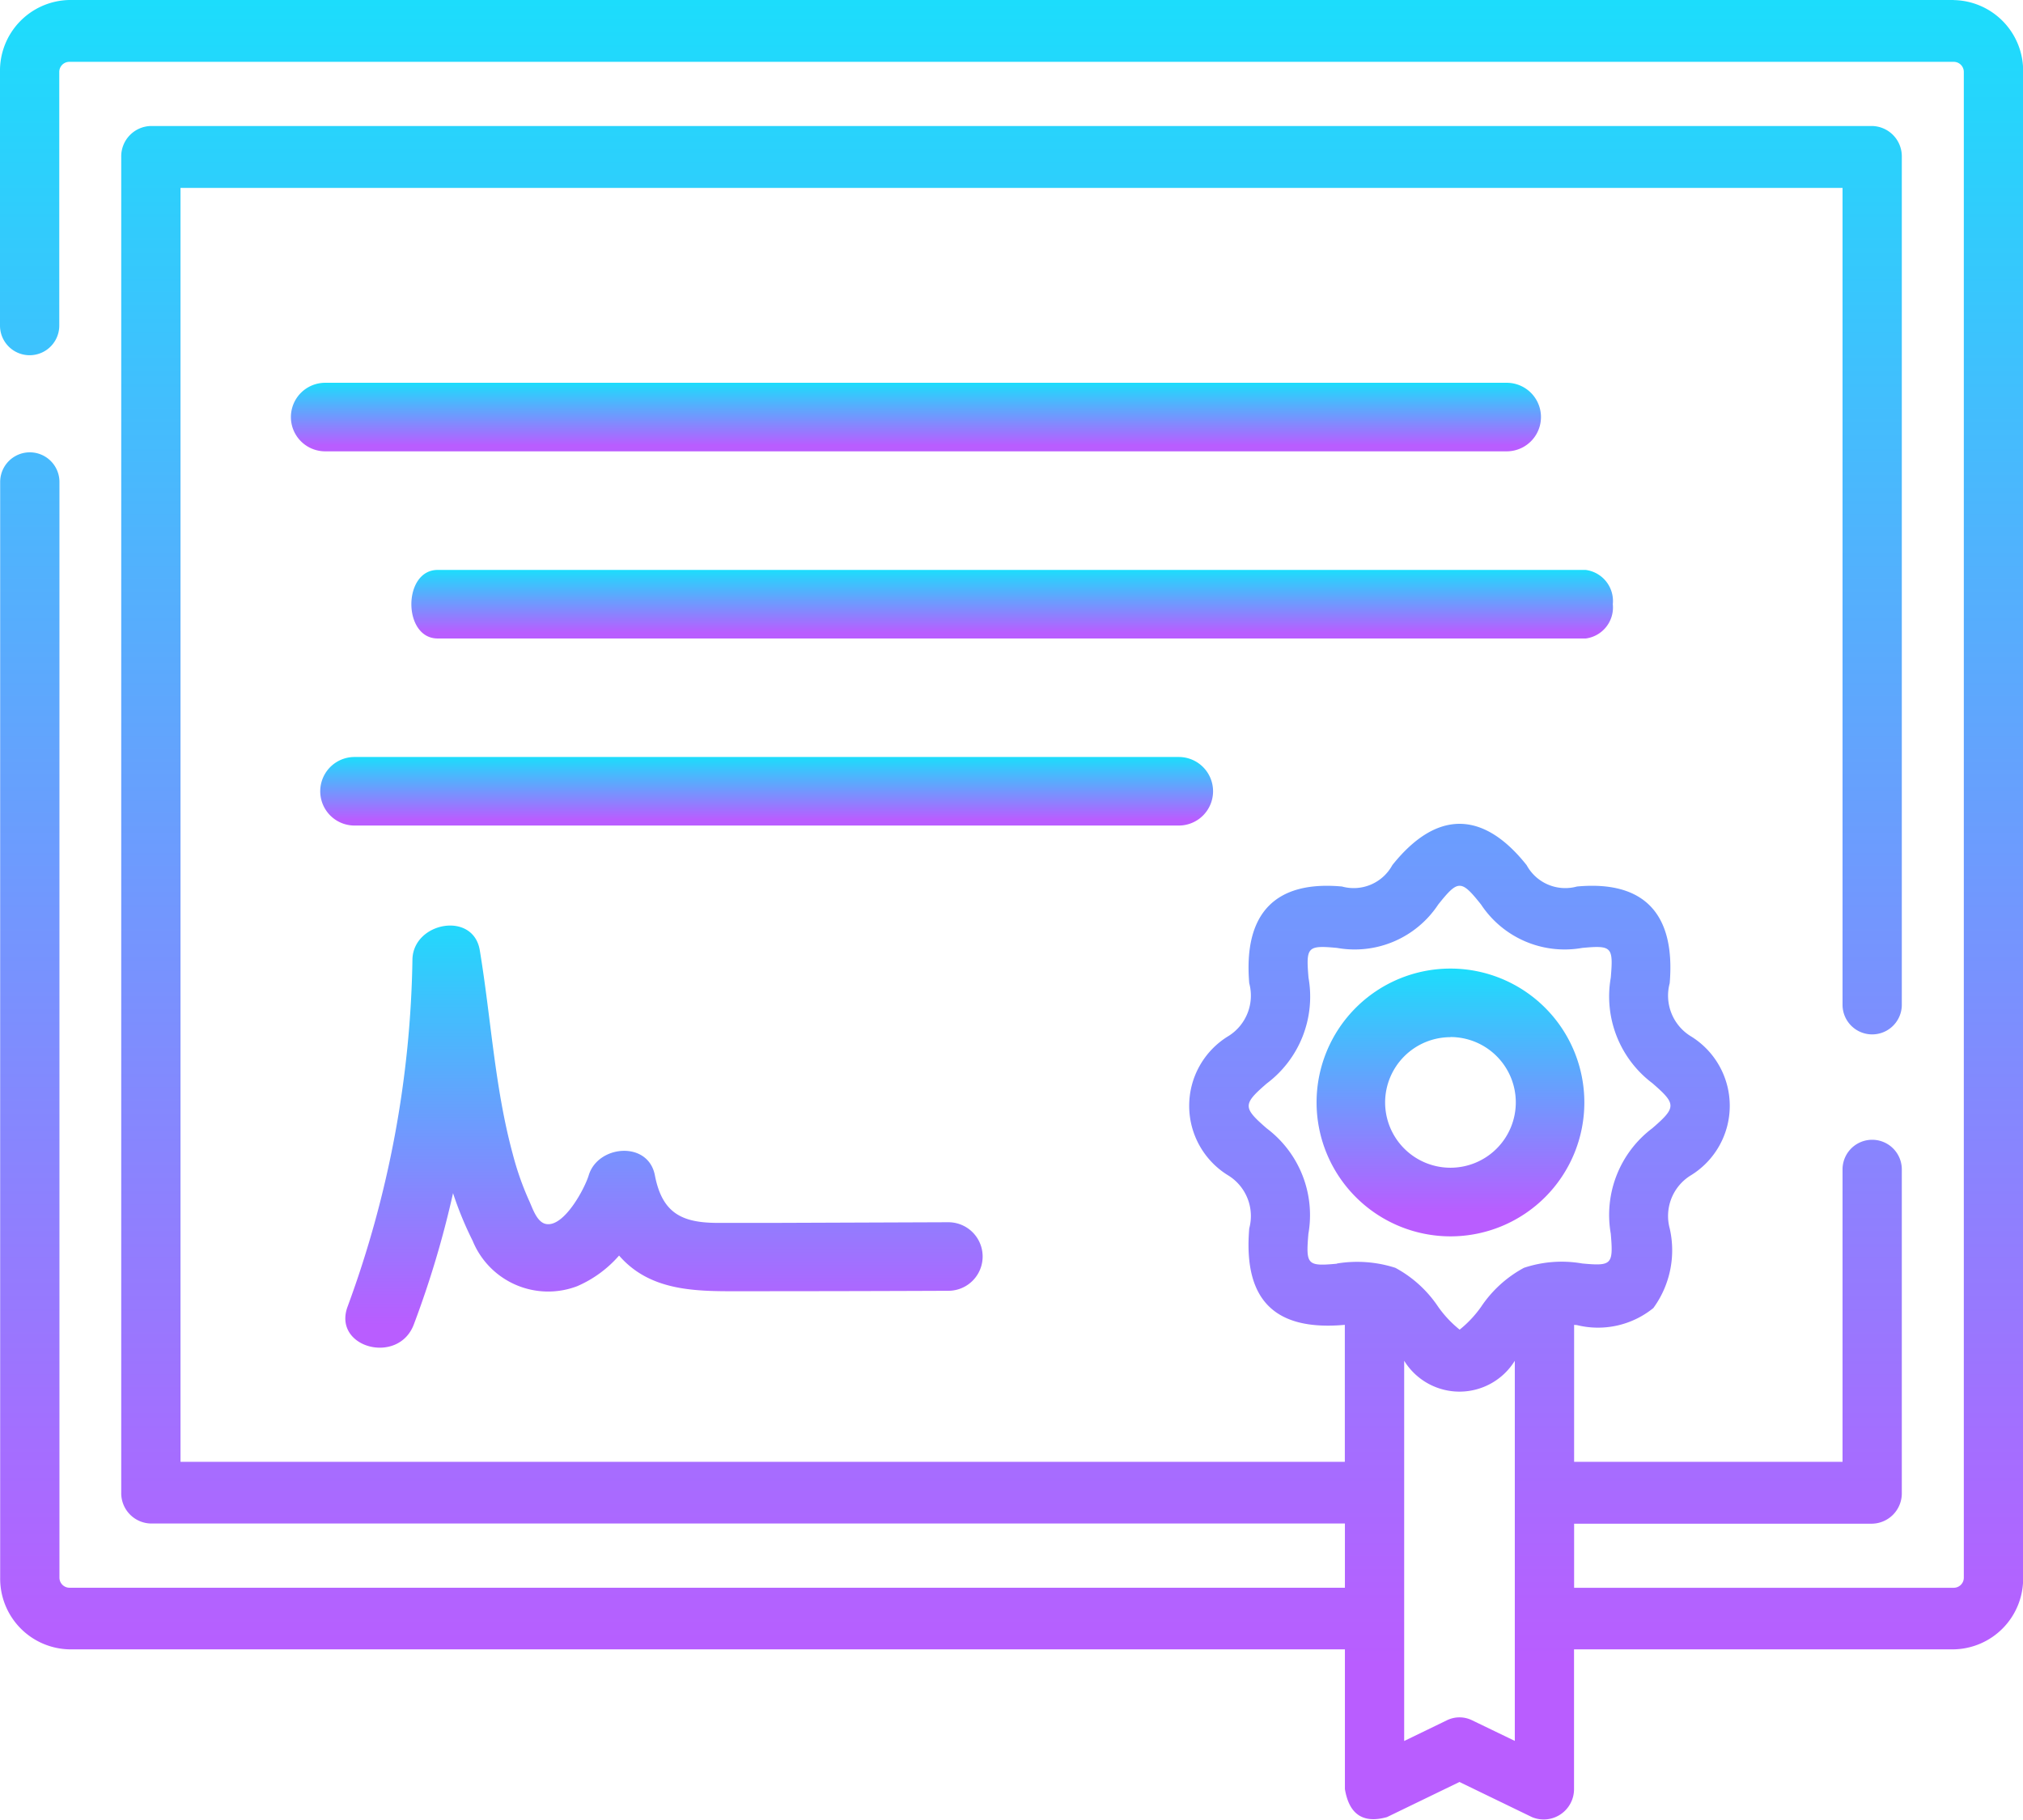 <svg xmlns="http://www.w3.org/2000/svg" xmlns:xlink="http://www.w3.org/1999/xlink" width="46.69" height="42" viewBox="0 0 46.69 42">
  <defs>
    <linearGradient id="linear-gradient" x1="0.5" x2="0.5" y2="0.912" gradientUnits="objectBoundingBox">
      <stop offset="0" stop-color="#1cddfc"/>
      <stop offset="1" stop-color="#b95dff"/>
    </linearGradient>
  </defs>
  <g id="certificate" transform="translate(0 -40.936)">
    <path id="Path_4" data-name="Path 4" d="M45.094,34.936H1.6A1.632,1.632,0,0,0,0,36.6V42.45a.684.684,0,1,0,1.368,0V36.6a.233.233,0,0,1,.228-.237h43.5a.233.233,0,0,1,.228.237V71.342a.233.233,0,0,1-.228.237H36.33V70.1h6.879a.7.7,0,0,0,.684-.712V61.924a.684.684,0,1,0-1.368,0v6.748H36.33V65.511l.066.006a2.027,2.027,0,0,0,1.763-.394,2.26,2.26,0,0,0,.377-1.838,1.1,1.1,0,0,1,.473-1.215,1.883,1.883,0,0,0,0-3.228,1.1,1.1,0,0,1-.473-1.215c.134-1.594-.581-2.375-2.14-2.232a1.015,1.015,0,0,1-1.162-.493c-1-1.26-2.076-1.283-3.1,0a1.015,1.015,0,0,1-1.162.493c-1.531-.14-2.277.608-2.14,2.232a1.1,1.1,0,0,1-.473,1.215,1.883,1.883,0,0,0,0,3.228,1.1,1.1,0,0,1,.473,1.215c-.144,1.707.639,2.367,2.206,2.226v3.161H4.166v-29.4H42.525V58.124a.684.684,0,1,0,1.368,0V38.556a.7.7,0,0,0-.684-.712H3.482a.7.7,0,0,0-.684.712V69.384a.7.7,0,0,0,.684.712H31.04v1.482H1.6a.233.233,0,0,1-.228-.237V46.059a.684.684,0,1,0-1.368,0V71.342A1.632,1.632,0,0,0,1.6,73H31.04v3.225q.146.878.972.646l1.672-.81,1.672.81a.7.7,0,0,0,.972-.646V73h8.765a1.632,1.632,0,0,0,1.6-1.662V36.6a1.632,1.632,0,0,0-1.6-1.662ZM30.855,64.1c-.685.063-.718.025-.658-.688a2.506,2.506,0,0,0-.961-2.435c-.555-.481-.555-.556,0-1.036A2.505,2.505,0,0,0,30.2,57.5c-.06-.713-.027-.751.658-.688a2.311,2.311,0,0,0,2.335-1c.46-.578.53-.578.99,0a2.312,2.312,0,0,0,2.335,1c.685-.063.718-.025.658.688a2.506,2.506,0,0,0,.961,2.435c.555.481.555.556,0,1.037a2.505,2.505,0,0,0-.961,2.435c.06.713.027.751-.658.688a2.749,2.749,0,0,0-1.346.1,2.766,2.766,0,0,0-.989.9,2.586,2.586,0,0,1-.495.527,2.588,2.588,0,0,1-.495-.527,2.766,2.766,0,0,0-.989-.9,2.88,2.88,0,0,0-1.346-.1Zm3.118,10.536a.659.659,0,0,0-.577,0l-.988.479V66.34a1.5,1.5,0,0,0,2.553,0v8.773Z" transform="translate(0 6)" fill="url(#linear-gradient)"/>
    <path id="Path_5" data-name="Path 5" d="M90.757,129.9h27.269a.791.791,0,0,0,0-1.582H90.757A.791.791,0,0,0,90.757,129.9Z" transform="translate(-83.252 -78.548)" fill="url(#linear-gradient)"/>
    <path id="Path_6" data-name="Path 6" d="M117.722,174.73a.723.723,0,0,0-.626-.791H90.6c-.809,0-.809,1.582,0,1.582h26.5A.723.723,0,0,0,117.722,174.73Z" transform="translate(-80.499 -119.85)" fill="url(#linear-gradient)"/>
    <path id="Path_7" data-name="Path 7" d="M110.572,220.347a.791.791,0,0,0-.791-.791H90.757a.791.791,0,0,0,0,1.582h19.024A.791.791,0,0,0,110.572,220.347Z" transform="translate(-82.575 -161.15)" fill="url(#linear-gradient)"/>
    <path id="Path_8" data-name="Path 8" d="M102.769,273.455l-1.294,0c-.83,0-1.287-.221-1.456-1.1-.155-.8-1.313-.7-1.526,0-.094.31-.569,1.2-.983,1.126-.22-.039-.316-.377-.4-.553a6.744,6.744,0,0,1-.372-1.066c-.416-1.533-.5-3.133-.76-4.7-.151-.906-1.532-.65-1.554.21a24.205,24.205,0,0,1-1.494,8.008c-.362.953,1.167,1.365,1.525.421a22.371,22.371,0,0,0,.906-3.032,8.025,8.025,0,0,0,.453,1.1,1.882,1.882,0,0,0,2.412,1.047,2.7,2.7,0,0,0,.967-.707c.748.863,1.862.824,2.9.823q2.349,0,4.7-.01a.791.791,0,0,0,0-1.582Z" transform="translate(-84.905 -204.297)" fill="url(#linear-gradient)"/>
    <path id="Path_9" data-name="Path 9" d="M343.184,280.465a3.09,3.09,0,1,0-3.09-3.09A3.093,3.093,0,0,0,343.184,280.465Zm0-4.6a1.508,1.508,0,1,1-1.508,1.508A1.509,1.509,0,0,1,343.184,275.868Z" transform="translate(-309.708 -210.996)" fill="url(#linear-gradient)"/>
  </g>
</svg>
